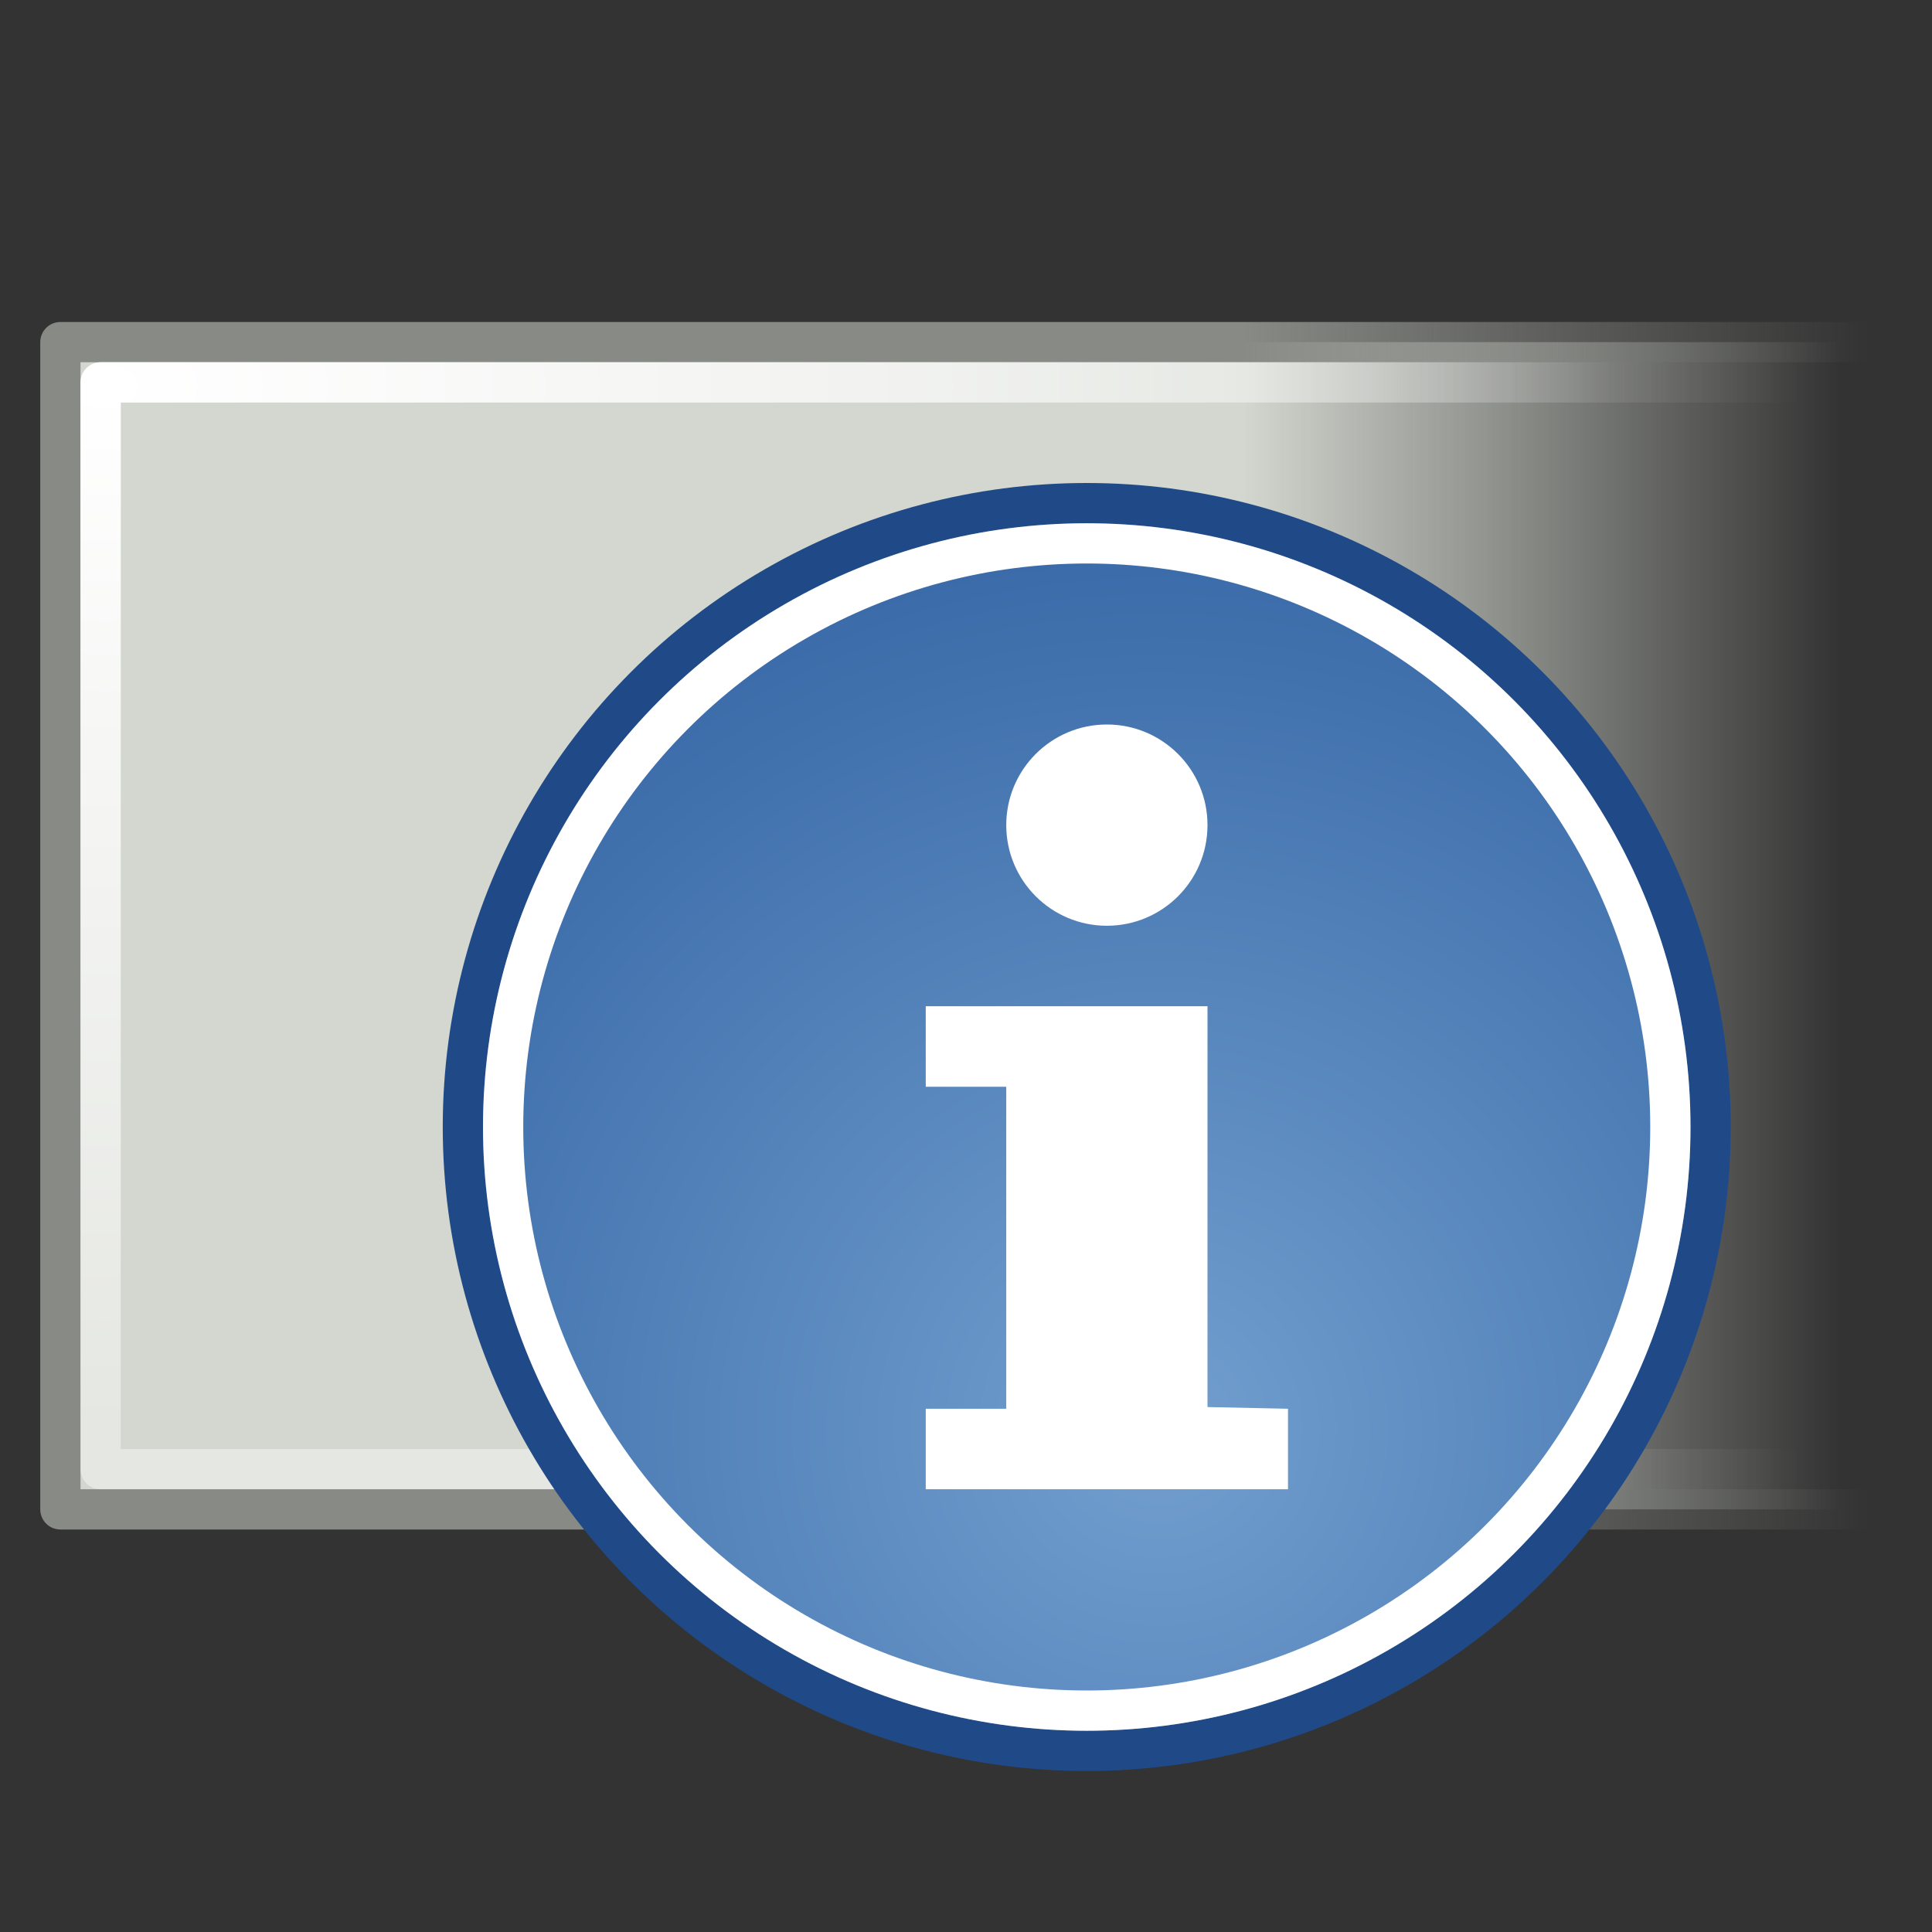 <?xml version="1.0" encoding="UTF-8" standalone="no"?>
<svg
   xmlns:dc="http://purl.org/dc/elements/1.1/"
   xmlns:cc="http://creativecommons.org/ns#"
   xmlns:rdf="http://www.w3.org/1999/02/22-rdf-syntax-ns#"
   xmlns:svg="http://www.w3.org/2000/svg"
   xmlns="http://www.w3.org/2000/svg"
   xmlns:xlink="http://www.w3.org/1999/xlink"
   xmlns:sodipodi="http://sodipodi.sourceforge.net/DTD/sodipodi-0.dtd"
   xmlns:inkscape="http://www.inkscape.org/namespaces/inkscape"
   sodipodi:docname="cafe-panel-notification-area.svg"
   version="1.0"
   inkscape:version="1.0beta2 (unknown)"
   sodipodi:version="0.32"
   id="svg2"
   height="48"
   width="48">
  <rect width="100%" height="100%" fill="#333333" stroke="none"/>
  <defs
     id="defs4">
    <linearGradient
       gradientTransform="translate(-1,-9)"
       gradientUnits="userSpaceOnUse"
       y2="20.688"
       x2="46.705"
       y1="20.688"
       x1="31.873"
       id="linearGradient2268"
       xlink:href="#linearGradient2262"
       inkscape:collect="always" />
    <linearGradient
       id="linearGradient2262"
       inkscape:collect="always">
      <stop
         id="stop2264"
         offset="0"
         style="stop-color:#d3d7cf;stop-opacity:1;" />
      <stop
         id="stop2266"
         offset="1"
         style="stop-color:#d3d7cf;stop-opacity:0;" />
    </linearGradient>
    <linearGradient
       gradientTransform="translate(-1,-9)"
       gradientUnits="userSpaceOnUse"
       y2="17.438"
       x2="47.438"
       y1="17.438"
       x1="31.875"
       id="linearGradient2258"
       xlink:href="#linearGradient2252"
       inkscape:collect="always" />
    <linearGradient
       id="linearGradient2252"
       inkscape:collect="always">
      <stop
         id="stop2254"
         offset="0"
         style="stop-color:#888a85;stop-opacity:1;" />
      <stop
         id="stop2256"
         offset="1"
         style="stop-color:#888a85;stop-opacity:0;" />
    </linearGradient>
    <linearGradient
       gradientTransform="translate(-1,-9)"
       y2="18.375"
       x2="45.754"
       y1="18.375"
       x1="23.997"
       gradientUnits="userSpaceOnUse"
       id="linearGradient1341"
       xlink:href="#linearGradient2270"
       inkscape:collect="always" />
    <linearGradient
       id="linearGradient2270"
       inkscape:collect="always">
      <stop
         id="stop2272"
         offset="0"
         style="stop-color:#ffffff;stop-opacity:1;" />
      <stop
         id="stop2274"
         offset="1"
         style="stop-color:#ffffff;stop-opacity:0;" />
    </linearGradient>
    <radialGradient
       gradientUnits="userSpaceOnUse"
       gradientTransform="matrix(1.246687e-8,1.126,-1.627,0,5.887,5.531)"
       r="23"
       fy="2.005"
       fx="3.624"
       cy="2.005"
       cx="3.624"
       id="radialGradient2218"
       xlink:href="#linearGradient2270"
       inkscape:collect="always" />
    <radialGradient
       gradientTransform="matrix(2.035,0,0,2.035,-41.185,-42.352)"
       gradientUnits="userSpaceOnUse"
       r="12.044"
       fy="38.266"
       fx="34.375"
       cy="38.266"
       cx="34.375"
       id="radialGradient2801"
       xlink:href="#linearGradient2783"
       inkscape:collect="always" />
    <linearGradient
       id="linearGradient2783">
      <stop
         id="stop2785"
         offset="0"
         style="stop-color:#729fcf;stop-opacity:1" />
      <stop
         id="stop2787"
         offset="1"
         style="stop-color:#3465a4;stop-opacity:1;" />
    </linearGradient>
  </defs>
  <sodipodi:namedview
     inkscape:window-maximized="0"
     inkscape:document-rotation="0"
     showborder="false"
     inkscape:guide-bbox="true"
     showguides="true"
     inkscape:grid-points="true"
     inkscape:window-y="270"
     inkscape:window-x="139"
     inkscape:window-height="764"
     inkscape:window-width="1068"
     showgrid="false"
     inkscape:showpageshadow="false"
     height="48px"
     width="48px"
     inkscape:current-layer="layer2"
     inkscape:document-units="px"
     inkscape:cy="26.078975"
     inkscape:cx="23.99999"
     inkscape:zoom="10.617754"
     inkscape:pageshadow="2"
     inkscape:pageopacity="0.0"
     borderopacity="1.0"
     bordercolor="#666666"
     pagecolor="#ffffff"
     id="base">
    <inkscape:grid
       empspacing="2"
       empopacity="0.38"
       opacity="0.15"
       empcolor="#3f3fff"
       color="#3f3fff"
       spacingy="0.5"
       spacingx="0.5"
       originy="0"
       originx="0"
       type="xygrid"
       id="GridFromPre046Settings" />
  </sodipodi:namedview>
  <g
     style="display:inline"
     inkscape:label="shadow"
     id="layer4"
     inkscape:groupmode="layer" />
  <g
     style="display:inline"
     inkscape:label="spring"
     id="layer3"
     inkscape:groupmode="layer" />
  <g
     style="display:inline"
     inkscape:label="platform"
     id="layer2"
     inkscape:groupmode="layer">
    <rect
       y="8.5"
       x="1.5"
       height="29"
       width="46"
       id="rect1333"
       style="opacity:1;fill:url(#linearGradient2268);fill-opacity:1;stroke:url(#linearGradient2258);stroke-width:1;stroke-linecap:butt;stroke-linejoin:round;stroke-miterlimit:4;stroke-dasharray:none;stroke-dashoffset:0;stroke-opacity:1" />
    <rect
       y="9.5"
       x="2.5"
       height="27"
       width="45"
       id="rect2210"
       style="opacity:0.4;fill:none;fill-opacity:1;stroke:url(#linearGradient1341);stroke-width:1;stroke-linecap:butt;stroke-linejoin:round;stroke-miterlimit:4;stroke-dasharray:none;stroke-dashoffset:0;stroke-opacity:1" />
    <rect
       y="9.5"
       x="2.5"
       height="27"
       width="45"
       id="rect2216"
       style="opacity:1;fill:none;fill-opacity:1;stroke:url(#radialGradient2218);stroke-width:1;stroke-linecap:butt;stroke-linejoin:round;stroke-miterlimit:4;stroke-dasharray:none;stroke-dashoffset:0;stroke-opacity:1" />
    <ellipse
       id="path1895"
       style="opacity:1;fill:url(#radialGradient2801);fill-opacity:1;stroke:#204a87;stroke-width:1;stroke-linecap:round;stroke-linejoin:miter;stroke-miterlimit:4;stroke-dasharray:none;stroke-dashoffset:1.2;stroke-opacity:1"
       cx="27"
       cy="28"
       rx="15.5"
       ry="15.5" />
    <ellipse
       id="path2803"
       style="opacity:1;fill:none;fill-opacity:1;stroke:#ffffff;stroke-width:1;stroke-linecap:round;stroke-linejoin:miter;stroke-miterlimit:4;stroke-dasharray:none;stroke-dashoffset:1.2;stroke-opacity:1"
       cx="27"
       cy="28"
       rx="14.5"
       ry="14.5" />
    <path
       sodipodi:nodetypes="ccccccccccc"
       id="text1891"
       d="m 29.857,34.955 2.143,0.045 v 2 h -9 v -2 h 2 v -8 h -2 v -2 h 7 v 10"
       style="font-style:normal;font-weight:normal;font-size:28px;font-family:'Bitstream Vera Sans';fill:#ffffff;fill-opacity:1;stroke:none;stroke-width:1px;stroke-linecap:butt;stroke-linejoin:miter;stroke-opacity:1"
       inkscape:connector-curvature="0" />
    <circle
       id="path2782"
       style="opacity:1;fill:#ffffff;fill-opacity:1;stroke:none;stroke-width:3.333;stroke-linecap:round;stroke-linejoin:miter;stroke-miterlimit:4;stroke-dasharray:none;stroke-dashoffset:1.2;stroke-opacity:1"
       cx="27.5"
       cy="20.5"
       r="2.5" />
  </g>
</svg>
